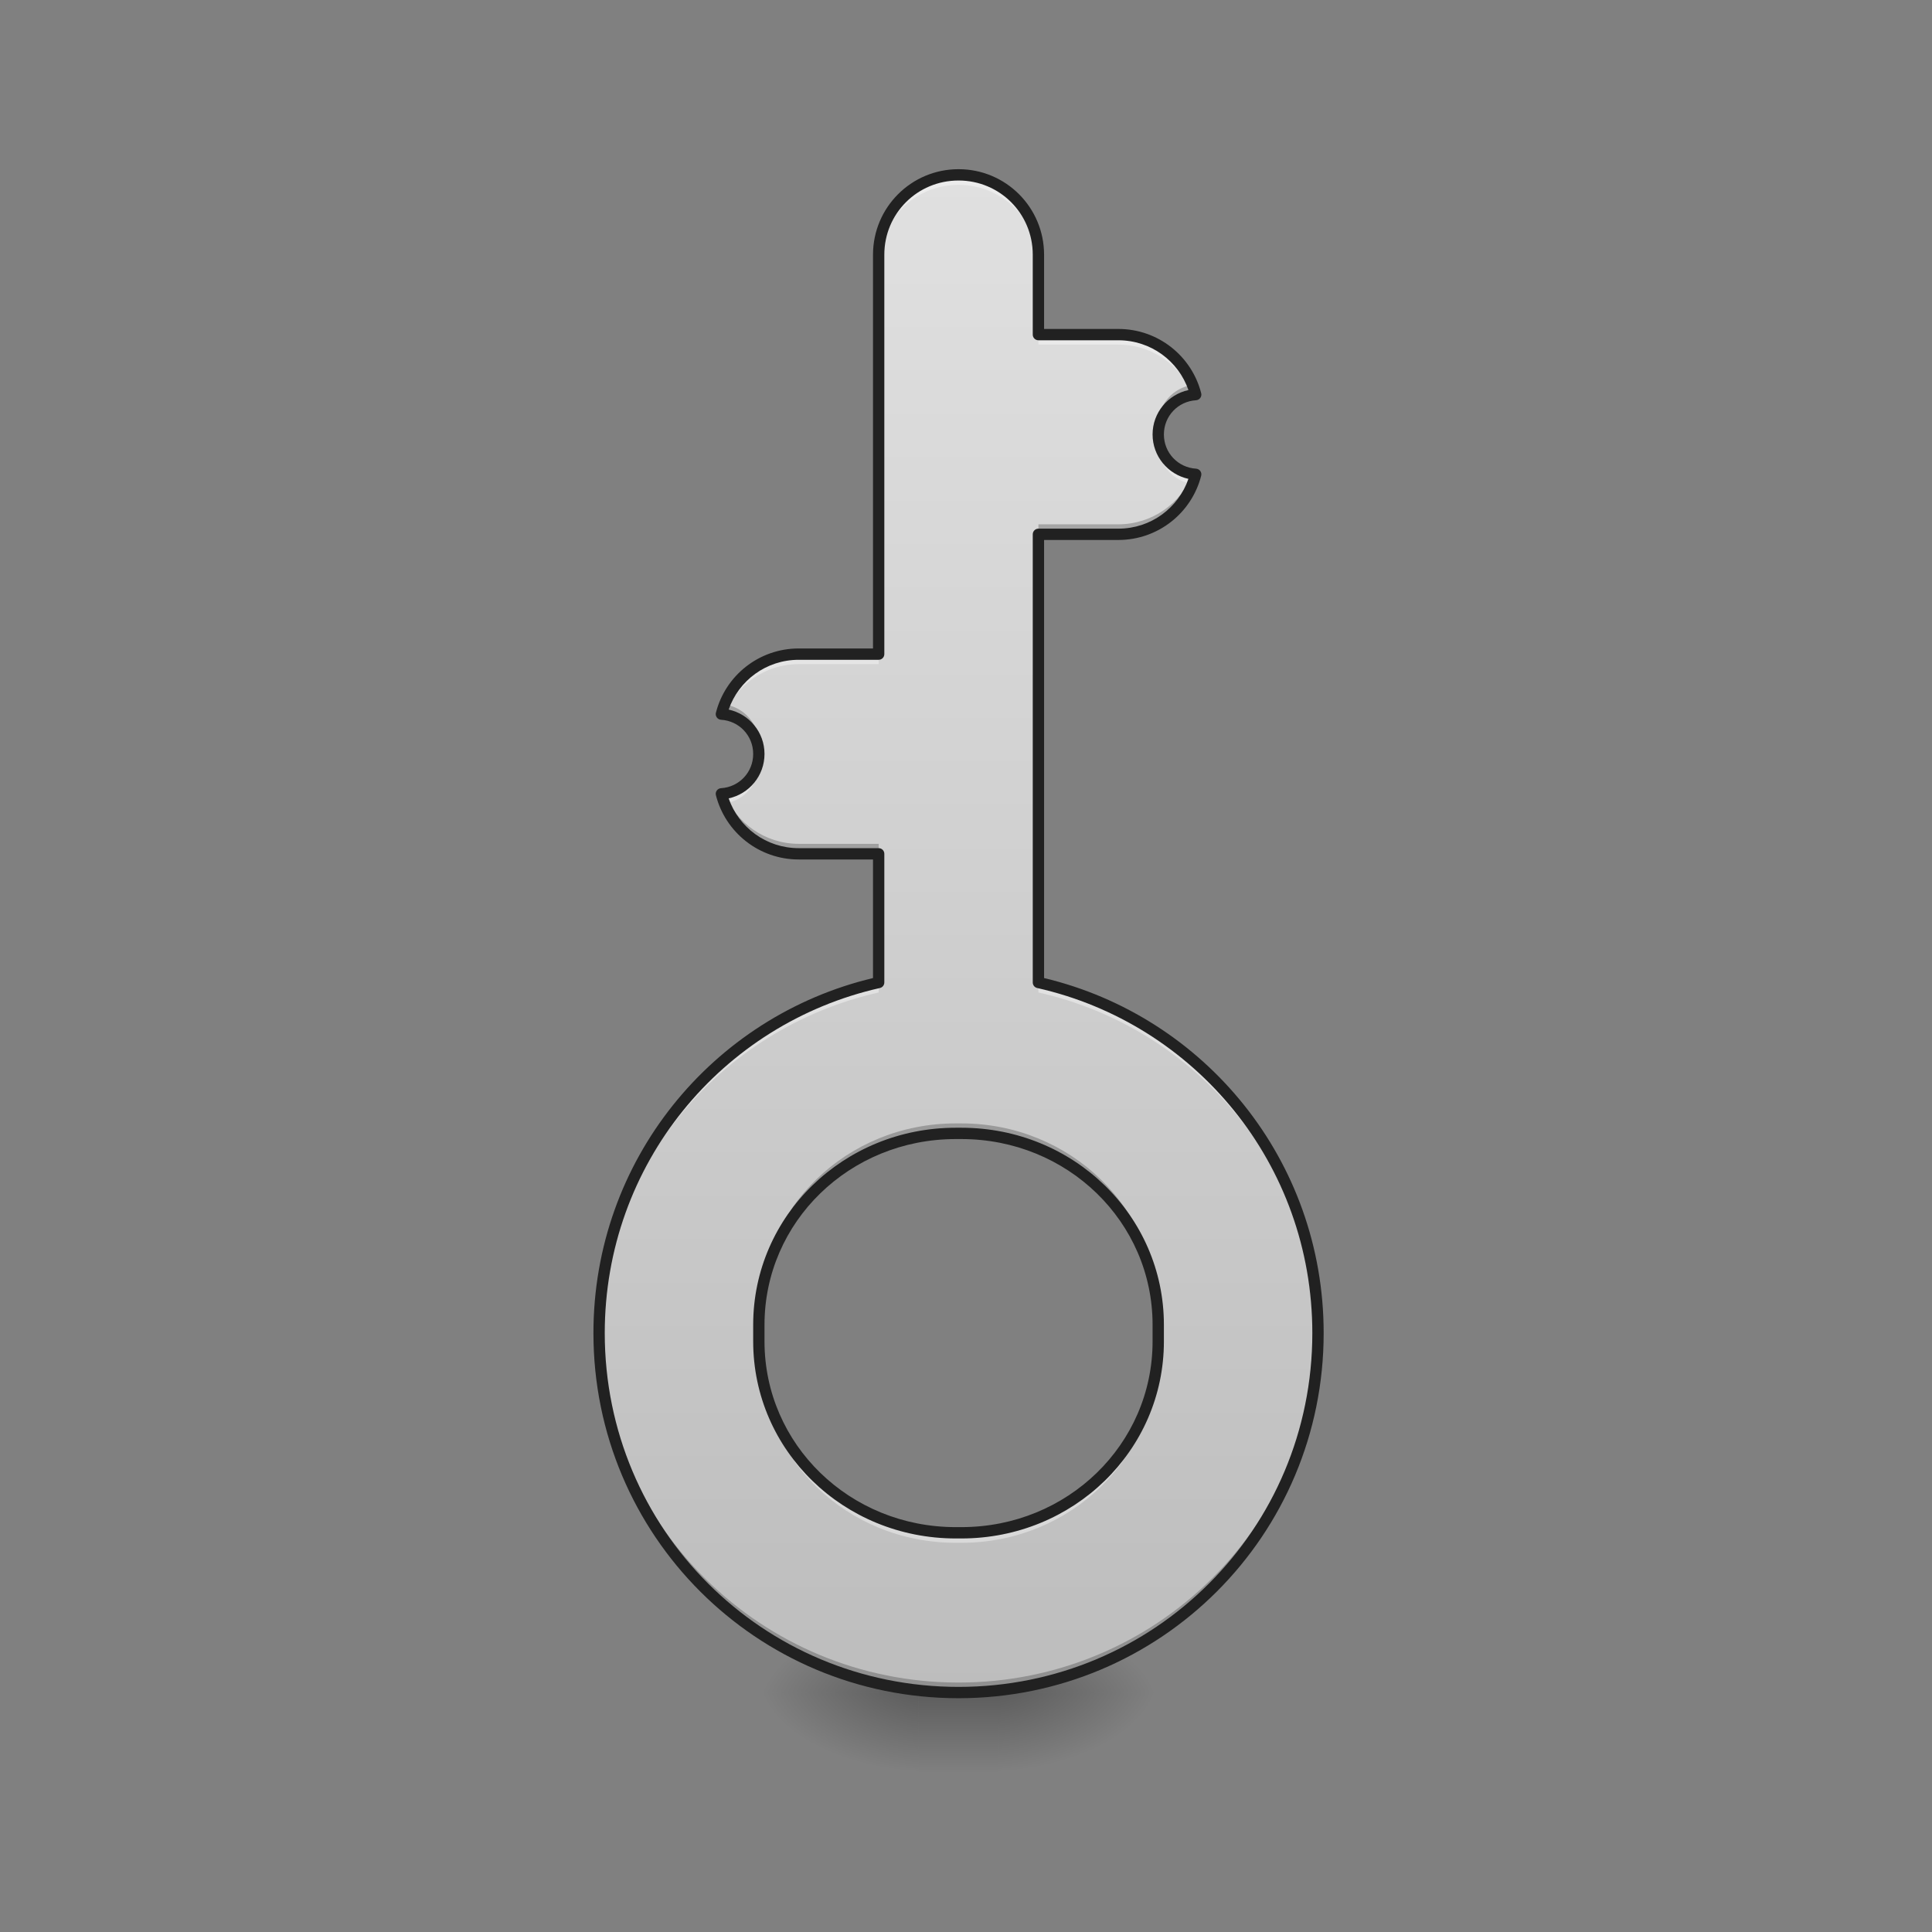 <?xml version="1.0" encoding="UTF-8"?>
<svg xmlns="http://www.w3.org/2000/svg" xmlns:xlink="http://www.w3.org/1999/xlink" width="512pt" height="512pt" viewBox="0 0 512 512" version="1.1">
<rect x="0" y="0" width="512" height="512" fill="#808080" stroke="none"/>
<defs>
<radialGradient id="radial0" gradientUnits="userSpaceOnUse" cx="450.909" cy="189.579" fx="450.909" fy="189.579" r="21.167" gradientTransform="matrix(0,-1.25,-2.25,-0,685.91,1017.525)">
<stop offset="0" style="stop-color:rgb(0%,0%,0%);stop-opacity:0.314;"/>
<stop offset="0.222" style="stop-color:rgb(0%,0%,0%);stop-opacity:0.275;"/>
<stop offset="1" style="stop-color:rgb(0%,0%,0%);stop-opacity:0;"/>
</radialGradient>
<radialGradient id="radial1" gradientUnits="userSpaceOnUse" cx="450.909" cy="189.579" fx="450.909" fy="189.579" r="21.167" gradientTransform="matrix(-0,1.25,2.25,0,-177.861,-120.44)">
<stop offset="0" style="stop-color:rgb(0%,0%,0%);stop-opacity:0.314;"/>
<stop offset="0.222" style="stop-color:rgb(0%,0%,0%);stop-opacity:0.275;"/>
<stop offset="1" style="stop-color:rgb(0%,0%,0%);stop-opacity:0;"/>
</radialGradient>
<radialGradient id="radial2" gradientUnits="userSpaceOnUse" cx="450.909" cy="189.579" fx="450.909" fy="189.579" r="21.167" gradientTransform="matrix(-0,-1.25,2.25,-0,-177.861,1017.525)">
<stop offset="0" style="stop-color:rgb(0%,0%,0%);stop-opacity:0.314;"/>
<stop offset="0.222" style="stop-color:rgb(0%,0%,0%);stop-opacity:0.275;"/>
<stop offset="1" style="stop-color:rgb(0%,0%,0%);stop-opacity:0;"/>
</radialGradient>
<radialGradient id="radial3" gradientUnits="userSpaceOnUse" cx="450.909" cy="189.579" fx="450.909" fy="189.579" r="21.167" gradientTransform="matrix(0,1.25,-2.25,0,685.91,-120.44)">
<stop offset="0" style="stop-color:rgb(0%,0%,0%);stop-opacity:0.314;"/>
<stop offset="0.222" style="stop-color:rgb(0%,0%,0%);stop-opacity:0.275;"/>
<stop offset="1" style="stop-color:rgb(0%,0%,0%);stop-opacity:0;"/>
</radialGradient>
<linearGradient id="linear0" gradientUnits="userSpaceOnUse" x1="255.323" y1="233.5" x2="255.323" y2="254.667" gradientTransform="matrix(0.214,0,0,1,199.446,215.021)">
<stop offset="0" style="stop-color:rgb(0%,0%,0%);stop-opacity:0.275;"/>
<stop offset="1" style="stop-color:rgb(0%,0%,0%);stop-opacity:0;"/>
</linearGradient>
<linearGradient id="linear1" gradientUnits="userSpaceOnUse" x1="960" y1="1695.118" x2="960" y2="175.118" gradientTransform="matrix(0.265,0,0,0.265,0,0)">
<stop offset="0" style="stop-color:rgb(74.118%,74.118%,74.118%);stop-opacity:1;"/>
<stop offset="1" style="stop-color:rgb(87.843%,87.843%,87.843%);stop-opacity:1;"/>
</linearGradient>
</defs>
<g id="surface1">
<path style=" stroke:none;fill-rule:nonzero;fill:url(#radial0);" d="M 264.609 448.543 L 306.945 448.543 L 306.945 427.375 L 264.609 427.375 Z M 264.609 448.543 "/>
<path style=" stroke:none;fill-rule:nonzero;fill:url(#radial1);" d="M 243.441 448.543 L 201.102 448.543 L 201.102 469.711 L 243.441 469.711 Z M 243.441 448.543 "/>
<path style=" stroke:none;fill-rule:nonzero;fill:url(#radial2);" d="M 243.441 448.543 L 201.102 448.543 L 201.102 427.375 L 243.441 427.375 Z M 243.441 448.543 "/>
<path style=" stroke:none;fill-rule:nonzero;fill:url(#radial3);" d="M 264.609 448.543 L 306.945 448.543 L 306.945 469.711 L 264.609 469.711 Z M 264.609 448.543 "/>
<path style=" stroke:none;fill-rule:nonzero;fill:url(#linear0);" d="M 243.441 443.25 L 264.609 443.25 L 264.609 469.711 L 243.441 469.711 Z M 243.441 443.25 "/>
<path style=" stroke:none;fill-rule:nonzero;fill:url(#linear1);" d="M 254.023 46.336 C 242.297 46.336 232.855 55.777 232.855 67.508 L 232.855 173.352 L 211.688 173.352 C 201.781 173.352 193.504 180.086 191.176 189.25 C 196.73 189.586 201.102 194.168 201.102 199.809 C 201.102 205.453 196.73 210.035 191.176 210.375 C 193.508 219.535 201.781 226.27 211.688 226.27 L 232.855 226.27 L 232.855 260.367 C 190.336 269.945 158.766 307.789 158.766 353.285 C 158.766 406.059 201.25 448.543 254.023 448.543 C 306.797 448.543 349.285 406.059 349.285 353.285 C 349.285 307.789 317.711 269.945 275.191 260.367 L 275.191 141.598 L 296.363 141.598 C 306.27 141.598 314.543 134.859 316.875 125.699 C 311.316 125.359 306.945 120.777 306.945 115.137 C 306.945 109.492 311.32 104.91 316.875 104.574 C 314.543 95.414 306.27 88.676 296.363 88.676 L 275.191 88.676 L 275.191 67.508 C 275.191 55.777 265.75 46.336 254.023 46.336 Z M 253.27 300.363 L 254.781 300.363 C 283.68 300.363 306.945 322.984 306.945 351.086 L 306.945 355.484 C 306.945 383.582 283.68 406.207 254.781 406.207 L 253.27 406.207 C 224.367 406.207 201.102 383.582 201.102 355.484 L 201.102 351.086 C 201.102 322.984 224.367 300.363 253.27 300.363 Z M 253.27 300.363 "/>
<path style=" stroke:none;fill-rule:nonzero;fill:rgb(100%,100%,100%);fill-opacity:0.392;" d="M 254.023 46.336 C 242.297 46.336 232.855 55.777 232.855 67.508 L 232.855 70.152 C 232.855 58.426 242.297 48.984 254.023 48.984 C 265.75 48.984 275.191 58.426 275.191 70.152 L 275.191 67.508 C 275.191 55.777 265.75 46.336 254.023 46.336 Z M 275.191 88.676 L 275.191 91.32 L 296.363 91.32 C 305.32 91.32 312.941 96.832 316.043 104.66 C 316.316 104.621 316.594 104.59 316.875 104.574 C 314.543 95.414 306.27 88.676 296.363 88.676 Z M 307.031 116.457 C 306.977 116.891 306.945 117.332 306.945 117.781 C 306.945 123.141 310.891 127.539 316.043 128.258 C 316.371 127.43 316.648 126.574 316.875 125.699 C 311.762 125.387 307.652 121.48 307.031 116.457 Z M 211.688 173.352 C 201.781 173.352 193.504 180.086 191.176 189.25 C 191.453 189.266 191.73 189.297 192.004 189.336 C 195.105 181.504 202.73 175.996 211.688 175.996 L 232.855 175.996 L 232.855 173.352 Z M 201.02 201.133 C 200.398 206.152 196.289 210.062 191.176 210.375 C 191.398 211.25 191.676 212.105 192.004 212.934 C 197.16 212.215 201.102 207.816 201.102 202.457 C 201.102 202.008 201.07 201.566 201.02 201.133 Z M 232.855 260.367 C 190.336 269.945 158.766 307.789 158.766 353.285 C 158.766 353.781 158.77 354.281 158.777 354.777 C 159.309 309.797 190.699 272.508 232.855 263.016 Z M 275.191 260.367 L 275.191 263.016 C 317.352 272.508 348.742 309.797 349.27 354.777 C 349.277 354.281 349.285 353.781 349.285 353.285 C 349.285 307.789 317.711 269.945 275.191 260.367 Z M 201.102 355.484 L 201.102 358.129 C 201.102 386.23 224.367 408.852 253.27 408.852 L 254.781 408.852 C 283.68 408.852 306.945 386.23 306.945 358.129 L 306.945 355.484 C 306.945 383.582 283.68 406.207 254.781 406.207 L 253.27 406.207 C 224.367 406.207 201.102 383.582 201.102 355.484 Z M 201.102 355.484 "/>
<path style=" stroke:none;fill-rule:nonzero;fill:rgb(1.569%,1.569%,1.569%);fill-opacity:0.235;" d="M 316.043 102.012 C 310.891 102.73 306.945 107.133 306.945 112.488 C 306.945 112.938 306.977 113.379 307.031 113.812 C 307.652 108.793 311.762 104.883 316.875 104.574 C 316.652 103.695 316.371 102.844 316.043 102.012 Z M 316.043 125.613 C 312.941 133.441 305.32 138.949 296.363 138.949 L 275.191 138.949 L 275.191 141.598 L 296.363 141.598 C 306.27 141.598 314.543 134.859 316.875 125.699 C 316.594 125.68 316.316 125.652 316.043 125.613 Z M 192.004 186.688 C 191.676 187.516 191.398 188.371 191.176 189.25 C 196.289 189.559 200.398 193.465 201.02 198.488 C 201.07 198.055 201.102 197.613 201.102 197.164 C 201.102 191.805 197.16 187.406 192.004 186.688 Z M 192.004 210.289 C 191.73 210.324 191.457 210.355 191.176 210.375 C 193.508 219.535 201.781 226.27 211.688 226.27 L 232.855 226.27 L 232.855 223.625 L 211.688 223.625 C 202.73 223.625 195.105 218.117 192.004 210.289 Z M 253.27 297.715 C 224.367 297.715 201.102 320.34 201.102 348.438 L 201.102 351.086 C 201.102 322.984 224.367 300.363 253.27 300.363 L 254.781 300.363 C 283.68 300.363 306.945 322.984 306.945 351.086 L 306.945 348.438 C 306.945 320.34 283.68 297.715 254.781 297.715 Z M 158.777 352.129 C 158.773 352.516 158.766 352.898 158.766 353.285 C 158.766 406.059 201.25 448.543 254.023 448.543 C 306.797 448.543 349.285 406.059 349.285 353.285 C 349.285 352.898 349.277 352.516 349.27 352.129 C 348.48 404.211 306.301 445.895 254.023 445.895 C 201.75 445.895 159.57 404.211 158.777 352.129 Z M 158.777 352.129 "/>
<path style=" stroke:none;fill-rule:nonzero;fill:rgb(12.941%,12.941%,12.941%);fill-opacity:1;" d="M 254.023 44.836 C 241.492 44.836 231.355 54.973 231.355 67.508 L 231.355 171.848 L 211.688 171.848 C 201.102 171.848 192.219 179.066 189.723 188.879 C 189.609 189.312 189.699 189.77 189.965 190.133 C 190.227 190.492 190.637 190.719 191.082 190.746 C 195.867 191.035 199.602 194.941 199.602 199.809 C 199.602 204.68 195.867 208.586 191.086 208.875 C 190.637 208.902 190.227 209.129 189.965 209.488 C 189.699 209.852 189.609 210.309 189.723 210.742 C 192.219 220.555 201.102 227.773 211.688 227.773 L 231.355 227.773 L 231.355 259.195 C 188.762 269.352 157.266 307.516 157.266 353.285 C 157.266 406.863 200.445 450.043 254.023 450.043 C 307.602 450.043 350.785 406.863 350.785 353.285 C 350.785 307.516 319.285 269.352 276.691 259.195 L 276.691 143.098 L 296.363 143.098 C 306.949 143.098 315.832 135.883 318.328 126.07 C 318.438 125.637 318.348 125.176 318.086 124.812 C 317.82 124.453 317.41 124.227 316.965 124.203 C 312.184 123.91 308.445 120.004 308.445 115.137 C 308.445 110.27 312.184 106.359 316.965 106.07 C 317.41 106.043 317.82 105.82 318.086 105.457 C 318.348 105.098 318.438 104.637 318.328 104.203 C 315.832 94.391 306.949 87.176 296.363 87.176 L 276.691 87.176 L 276.691 67.508 C 276.691 54.973 266.559 44.836 254.023 44.836 Z M 254.023 47.836 C 264.945 47.836 273.691 56.582 273.691 67.508 L 273.691 88.676 C 273.691 89.504 274.363 90.176 275.191 90.176 L 296.363 90.176 C 305.008 90.176 312.285 95.672 314.949 103.367 C 309.52 104.555 305.445 109.355 305.445 115.137 C 305.445 120.914 309.52 125.719 314.945 126.906 C 312.285 134.598 305.008 140.098 296.363 140.098 L 275.191 140.098 C 274.363 140.098 273.691 140.77 273.691 141.598 L 273.691 260.367 C 273.691 261.07 274.18 261.676 274.863 261.832 C 316.711 271.258 347.781 308.484 347.781 353.285 C 347.781 405.25 305.992 447.043 254.023 447.043 C 202.055 447.043 160.266 405.25 160.266 353.285 C 160.266 308.484 191.34 271.258 233.184 261.832 C 233.871 261.676 234.355 261.07 234.355 260.367 L 234.355 226.27 C 234.355 225.441 233.684 224.77 232.855 224.77 L 211.688 224.77 C 203.039 224.77 195.766 219.273 193.102 211.578 C 198.531 210.395 202.602 205.59 202.602 199.809 C 202.602 194.031 198.531 189.227 193.102 188.043 C 195.762 180.348 203.039 174.852 211.688 174.852 L 232.855 174.852 C 233.684 174.852 234.355 174.18 234.355 173.352 L 234.355 67.508 C 234.355 56.582 243.102 47.836 254.023 47.836 Z M 253.27 298.863 C 223.586 298.863 199.602 322.156 199.602 351.086 L 199.602 355.484 C 199.602 384.41 223.586 407.707 253.27 407.707 L 254.781 407.707 C 284.465 407.707 308.445 384.41 308.445 355.484 L 308.445 351.086 C 308.445 322.156 284.465 298.863 254.781 298.863 Z M 253.27 301.863 L 254.781 301.863 C 282.898 301.863 305.445 323.812 305.445 351.086 L 305.445 355.484 C 305.445 382.754 282.898 404.703 254.781 404.703 L 253.27 404.703 C 225.152 404.703 202.602 382.754 202.602 355.484 L 202.602 351.086 C 202.602 323.812 225.152 301.863 253.27 301.863 Z M 253.27 301.863 "/>
</g>
</svg>
